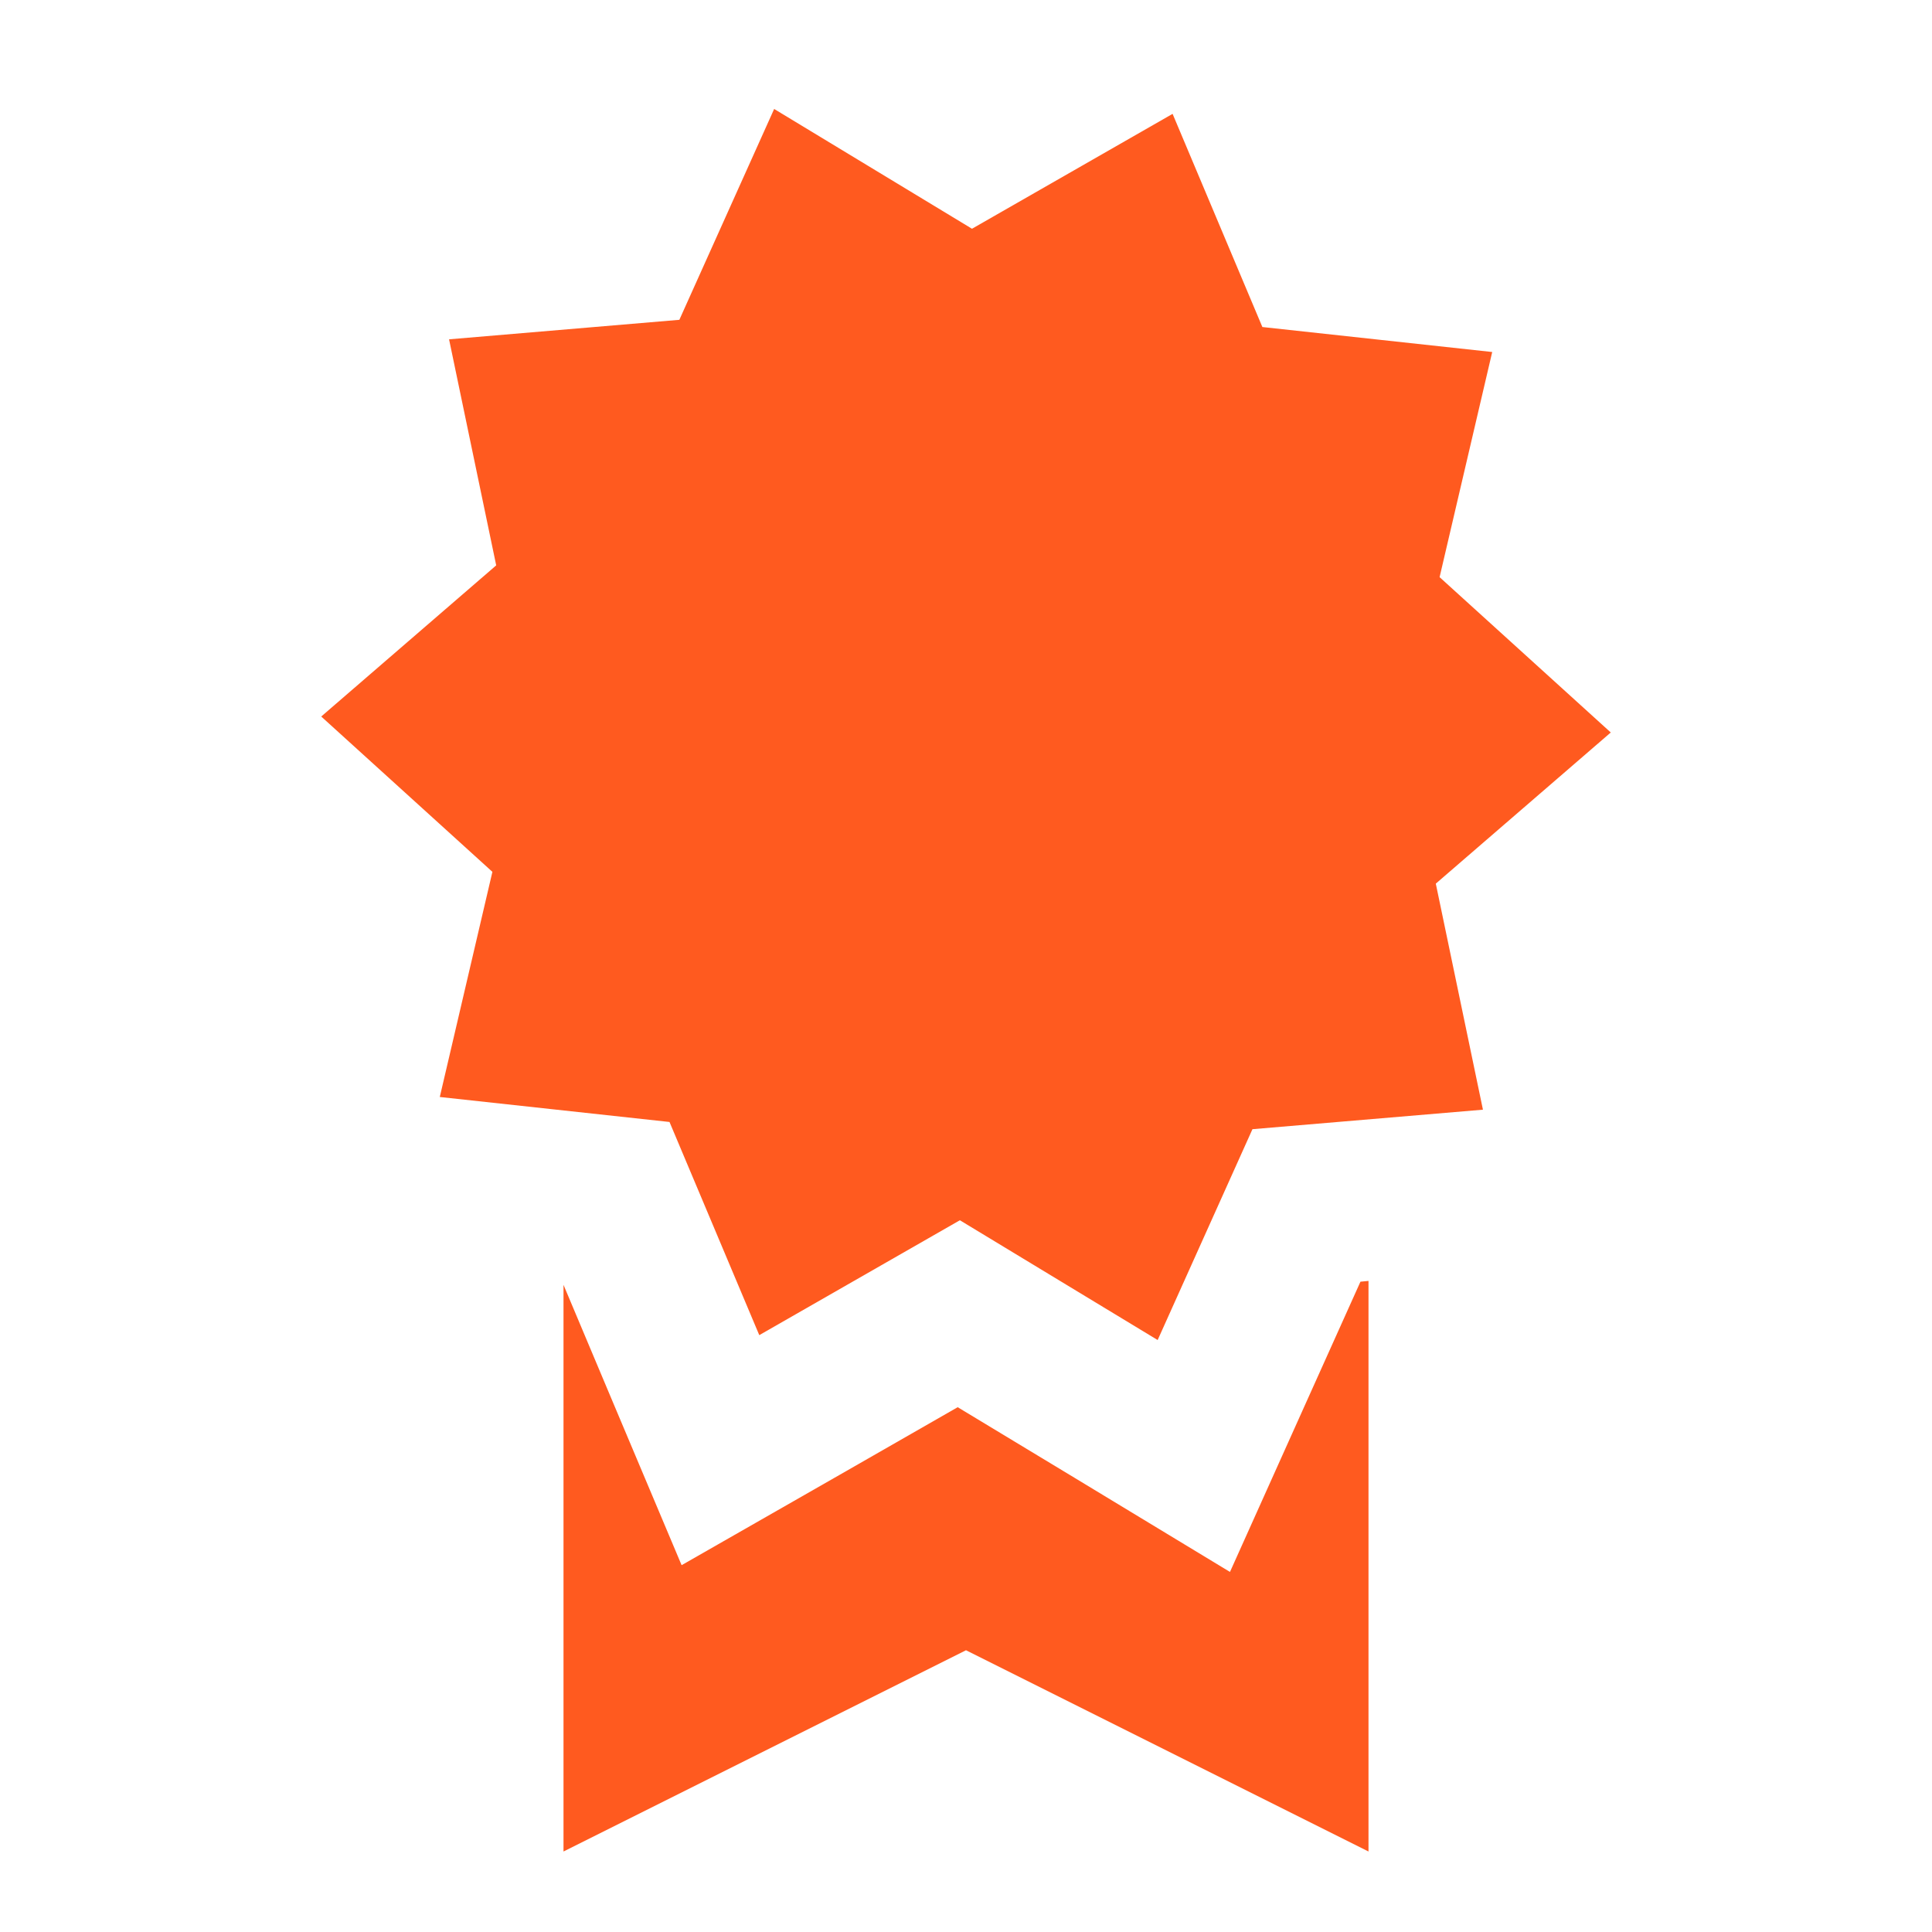 <svg width="30" height="30" viewBox="0 0 30 30" fill="none" xmlns="http://www.w3.org/2000/svg">
<path d="M12.021 1.692L10.549 4.966L6.973 5.269L7.705 8.779L4.988 11.126L7.646 13.538L6.829 17.034L10.396 17.422L11.79 20.732L14.905 18.948L17.976 20.808L19.448 17.534L23.027 17.231L22.295 13.721L25.012 11.374L22.354 8.962L23.171 5.466L19.602 5.078L18.208 1.768L15.093 3.552L12.021 1.692ZM21.25 19.89L21.125 19.902L20.256 21.834L19.099 24.409L16.685 22.947L14.871 21.851L13.035 22.903L10.584 24.304L9.487 21.702L8.75 19.951V28.75L15 25.625L21.25 28.75V19.89Z" fill="#FF5A1F"/>
</svg>
